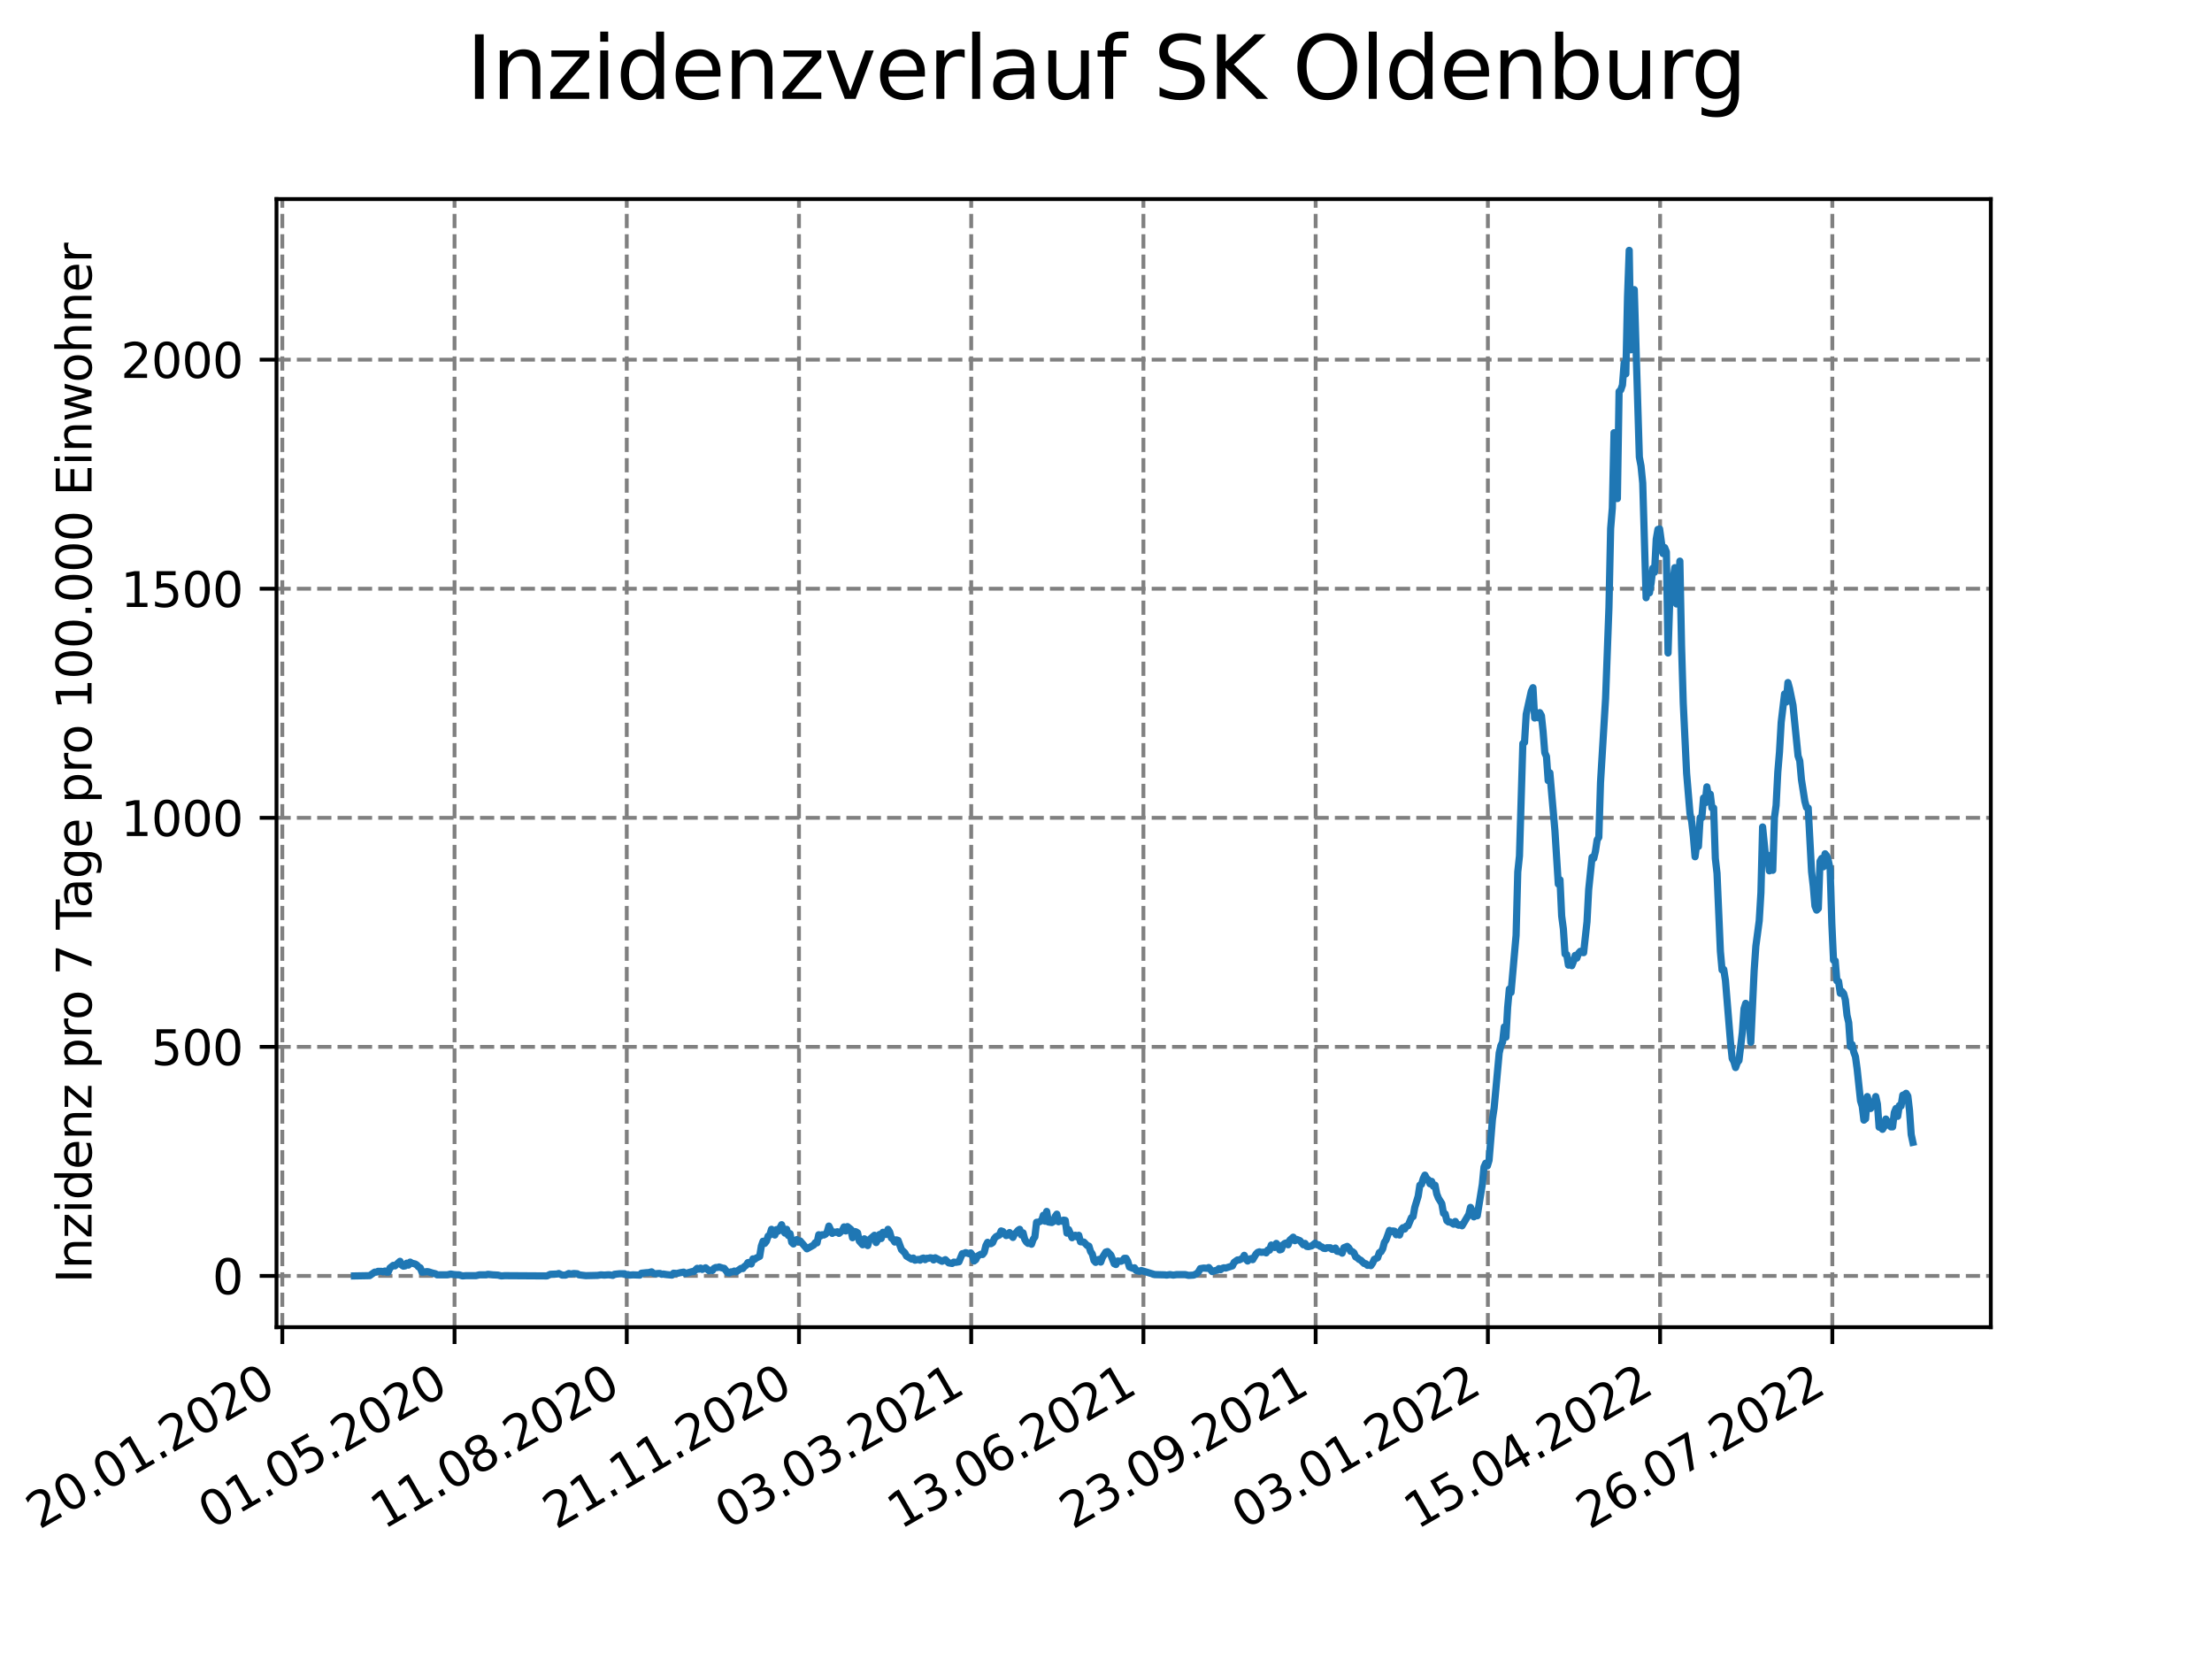 <?xml version="1.0" encoding="utf-8" standalone="no"?>
<!DOCTYPE svg PUBLIC "-//W3C//DTD SVG 1.1//EN"
  "http://www.w3.org/Graphics/SVG/1.1/DTD/svg11.dtd">
<svg xmlns:xlink="http://www.w3.org/1999/xlink" width="460.8pt" height="345.6pt" viewBox="0 0 460.8 345.6" xmlns="http://www.w3.org/2000/svg" version="1.1">
 <defs>
  <style type="text/css">*{stroke-linejoin: round; stroke-linecap: butt}</style>
 </defs>
 <g id="figure_1">
  <g id="patch_1">
   <path d="M 0 345.6 
L 460.8 345.6 
L 460.8 0 
L 0 0 
z
" style="fill: #ffffff"/>
  </g>
  <g id="axes_1">
   <g id="patch_2">
    <path d="M 57.6 276.48 
L 414.72 276.48 
L 414.72 41.472 
L 57.6 41.472 
z
" style="fill: #ffffff"/>
   </g>
   <g id="matplotlib.axis_1">
    <g id="xtick_1">
     <g id="line2d_1">
      <path d="M 58.811 276.48 
L 58.811 41.472 
" clip-path="url(#pb2e85f3634)" style="fill: none; stroke-dasharray: 2.96,1.28; stroke-dashoffset: 0; stroke: #808080; stroke-width: 0.8"/>
     </g>
     <g id="line2d_2">
      <defs>
       <path id="md4dfacdf85" d="M 0 0 
L 0 3.5 
" style="stroke: #000000; stroke-width: 0.8"/>
      </defs>
      <g>
       <use xlink:href="#md4dfacdf85" x="58.811" y="276.48" style="stroke: #000000; stroke-width: 0.8"/>
      </g>
     </g>
     <g id="text_1">
      <!-- 20.01.2020 -->
      <g transform="translate(8.185 318.689)rotate(-30)scale(0.1 -0.1)">
       <defs>
        <path id="DejaVuSans-32" d="M 1228 531 
L 3431 531 
L 3431 0 
L 469 0 
L 469 531 
Q 828 903 1448 1529 
Q 2069 2156 2228 2338 
Q 2531 2678 2651 2914 
Q 2772 3150 2772 3378 
Q 2772 3750 2511 3984 
Q 2250 4219 1831 4219 
Q 1534 4219 1204 4116 
Q 875 4013 500 3803 
L 500 4441 
Q 881 4594 1212 4672 
Q 1544 4750 1819 4750 
Q 2544 4750 2975 4387 
Q 3406 4025 3406 3419 
Q 3406 3131 3298 2873 
Q 3191 2616 2906 2266 
Q 2828 2175 2409 1742 
Q 1991 1309 1228 531 
z
" transform="scale(0.016)"/>
        <path id="DejaVuSans-30" d="M 2034 4250 
Q 1547 4250 1301 3770 
Q 1056 3291 1056 2328 
Q 1056 1369 1301 889 
Q 1547 409 2034 409 
Q 2525 409 2770 889 
Q 3016 1369 3016 2328 
Q 3016 3291 2770 3770 
Q 2525 4250 2034 4250 
z
M 2034 4750 
Q 2819 4750 3233 4129 
Q 3647 3509 3647 2328 
Q 3647 1150 3233 529 
Q 2819 -91 2034 -91 
Q 1250 -91 836 529 
Q 422 1150 422 2328 
Q 422 3509 836 4129 
Q 1250 4750 2034 4750 
z
" transform="scale(0.016)"/>
        <path id="DejaVuSans-2e" d="M 684 794 
L 1344 794 
L 1344 0 
L 684 0 
L 684 794 
z
" transform="scale(0.016)"/>
        <path id="DejaVuSans-31" d="M 794 531 
L 1825 531 
L 1825 4091 
L 703 3866 
L 703 4441 
L 1819 4666 
L 2450 4666 
L 2450 531 
L 3481 531 
L 3481 0 
L 794 0 
L 794 531 
z
" transform="scale(0.016)"/>
       </defs>
       <use xlink:href="#DejaVuSans-32"/>
       <use xlink:href="#DejaVuSans-30" x="63.623"/>
       <use xlink:href="#DejaVuSans-2e" x="127.246"/>
       <use xlink:href="#DejaVuSans-30" x="159.033"/>
       <use xlink:href="#DejaVuSans-31" x="222.656"/>
       <use xlink:href="#DejaVuSans-2e" x="286.279"/>
       <use xlink:href="#DejaVuSans-32" x="318.066"/>
       <use xlink:href="#DejaVuSans-30" x="381.689"/>
       <use xlink:href="#DejaVuSans-32" x="445.312"/>
       <use xlink:href="#DejaVuSans-30" x="508.936"/>
      </g>
     </g>
    </g>
    <g id="xtick_2">
     <g id="line2d_3">
      <path d="M 94.688 276.48 
L 94.688 41.472 
" clip-path="url(#pb2e85f3634)" style="fill: none; stroke-dasharray: 2.96,1.28; stroke-dashoffset: 0; stroke: #808080; stroke-width: 0.8"/>
     </g>
     <g id="line2d_4">
      <g>
       <use xlink:href="#md4dfacdf85" x="94.688" y="276.48" style="stroke: #000000; stroke-width: 0.8"/>
      </g>
     </g>
     <g id="text_2">
      <!-- 01.05.2020 -->
      <g transform="translate(44.063 318.689)rotate(-30)scale(0.1 -0.1)">
       <defs>
        <path id="DejaVuSans-35" d="M 691 4666 
L 3169 4666 
L 3169 4134 
L 1269 4134 
L 1269 2991 
Q 1406 3038 1543 3061 
Q 1681 3084 1819 3084 
Q 2600 3084 3056 2656 
Q 3513 2228 3513 1497 
Q 3513 744 3044 326 
Q 2575 -91 1722 -91 
Q 1428 -91 1123 -41 
Q 819 9 494 109 
L 494 744 
Q 775 591 1075 516 
Q 1375 441 1709 441 
Q 2250 441 2565 725 
Q 2881 1009 2881 1497 
Q 2881 1984 2565 2268 
Q 2250 2553 1709 2553 
Q 1456 2553 1204 2497 
Q 953 2441 691 2322 
L 691 4666 
z
" transform="scale(0.016)"/>
       </defs>
       <use xlink:href="#DejaVuSans-30"/>
       <use xlink:href="#DejaVuSans-31" x="63.623"/>
       <use xlink:href="#DejaVuSans-2e" x="127.246"/>
       <use xlink:href="#DejaVuSans-30" x="159.033"/>
       <use xlink:href="#DejaVuSans-35" x="222.656"/>
       <use xlink:href="#DejaVuSans-2e" x="286.279"/>
       <use xlink:href="#DejaVuSans-32" x="318.066"/>
       <use xlink:href="#DejaVuSans-30" x="381.689"/>
       <use xlink:href="#DejaVuSans-32" x="445.312"/>
       <use xlink:href="#DejaVuSans-30" x="508.936"/>
      </g>
     </g>
    </g>
    <g id="xtick_3">
     <g id="line2d_5">
      <path d="M 130.565 276.48 
L 130.565 41.472 
" clip-path="url(#pb2e85f3634)" style="fill: none; stroke-dasharray: 2.96,1.28; stroke-dashoffset: 0; stroke: #808080; stroke-width: 0.8"/>
     </g>
     <g id="line2d_6">
      <g>
       <use xlink:href="#md4dfacdf85" x="130.565" y="276.48" style="stroke: #000000; stroke-width: 0.8"/>
      </g>
     </g>
     <g id="text_3">
      <!-- 11.08.2020 -->
      <g transform="translate(79.94 318.689)rotate(-30)scale(0.1 -0.1)">
       <defs>
        <path id="DejaVuSans-38" d="M 2034 2216 
Q 1584 2216 1326 1975 
Q 1069 1734 1069 1313 
Q 1069 891 1326 650 
Q 1584 409 2034 409 
Q 2484 409 2743 651 
Q 3003 894 3003 1313 
Q 3003 1734 2745 1975 
Q 2488 2216 2034 2216 
z
M 1403 2484 
Q 997 2584 770 2862 
Q 544 3141 544 3541 
Q 544 4100 942 4425 
Q 1341 4750 2034 4750 
Q 2731 4750 3128 4425 
Q 3525 4100 3525 3541 
Q 3525 3141 3298 2862 
Q 3072 2584 2669 2484 
Q 3125 2378 3379 2068 
Q 3634 1759 3634 1313 
Q 3634 634 3220 271 
Q 2806 -91 2034 -91 
Q 1263 -91 848 271 
Q 434 634 434 1313 
Q 434 1759 690 2068 
Q 947 2378 1403 2484 
z
M 1172 3481 
Q 1172 3119 1398 2916 
Q 1625 2713 2034 2713 
Q 2441 2713 2670 2916 
Q 2900 3119 2900 3481 
Q 2900 3844 2670 4047 
Q 2441 4250 2034 4250 
Q 1625 4250 1398 4047 
Q 1172 3844 1172 3481 
z
" transform="scale(0.016)"/>
       </defs>
       <use xlink:href="#DejaVuSans-31"/>
       <use xlink:href="#DejaVuSans-31" x="63.623"/>
       <use xlink:href="#DejaVuSans-2e" x="127.246"/>
       <use xlink:href="#DejaVuSans-30" x="159.033"/>
       <use xlink:href="#DejaVuSans-38" x="222.656"/>
       <use xlink:href="#DejaVuSans-2e" x="286.279"/>
       <use xlink:href="#DejaVuSans-32" x="318.066"/>
       <use xlink:href="#DejaVuSans-30" x="381.689"/>
       <use xlink:href="#DejaVuSans-32" x="445.312"/>
       <use xlink:href="#DejaVuSans-30" x="508.936"/>
      </g>
     </g>
    </g>
    <g id="xtick_4">
     <g id="line2d_7">
      <path d="M 166.443 276.48 
L 166.443 41.472 
" clip-path="url(#pb2e85f3634)" style="fill: none; stroke-dasharray: 2.96,1.28; stroke-dashoffset: 0; stroke: #808080; stroke-width: 0.8"/>
     </g>
     <g id="line2d_8">
      <g>
       <use xlink:href="#md4dfacdf85" x="166.443" y="276.48" style="stroke: #000000; stroke-width: 0.8"/>
      </g>
     </g>
     <g id="text_4">
      <!-- 21.11.2020 -->
      <g transform="translate(115.817 318.689)rotate(-30)scale(0.1 -0.1)">
       <use xlink:href="#DejaVuSans-32"/>
       <use xlink:href="#DejaVuSans-31" x="63.623"/>
       <use xlink:href="#DejaVuSans-2e" x="127.246"/>
       <use xlink:href="#DejaVuSans-31" x="159.033"/>
       <use xlink:href="#DejaVuSans-31" x="222.656"/>
       <use xlink:href="#DejaVuSans-2e" x="286.279"/>
       <use xlink:href="#DejaVuSans-32" x="318.066"/>
       <use xlink:href="#DejaVuSans-30" x="381.689"/>
       <use xlink:href="#DejaVuSans-32" x="445.312"/>
       <use xlink:href="#DejaVuSans-30" x="508.936"/>
      </g>
     </g>
    </g>
    <g id="xtick_5">
     <g id="line2d_9">
      <path d="M 202.32 276.48 
L 202.32 41.472 
" clip-path="url(#pb2e85f3634)" style="fill: none; stroke-dasharray: 2.96,1.28; stroke-dashoffset: 0; stroke: #808080; stroke-width: 0.8"/>
     </g>
     <g id="line2d_10">
      <g>
       <use xlink:href="#md4dfacdf85" x="202.32" y="276.48" style="stroke: #000000; stroke-width: 0.8"/>
      </g>
     </g>
     <g id="text_5">
      <!-- 03.03.2021 -->
      <g transform="translate(151.695 318.689)rotate(-30)scale(0.1 -0.1)">
       <defs>
        <path id="DejaVuSans-33" d="M 2597 2516 
Q 3050 2419 3304 2112 
Q 3559 1806 3559 1356 
Q 3559 666 3084 287 
Q 2609 -91 1734 -91 
Q 1441 -91 1130 -33 
Q 819 25 488 141 
L 488 750 
Q 750 597 1062 519 
Q 1375 441 1716 441 
Q 2309 441 2620 675 
Q 2931 909 2931 1356 
Q 2931 1769 2642 2001 
Q 2353 2234 1838 2234 
L 1294 2234 
L 1294 2753 
L 1863 2753 
Q 2328 2753 2575 2939 
Q 2822 3125 2822 3475 
Q 2822 3834 2567 4026 
Q 2313 4219 1838 4219 
Q 1578 4219 1281 4162 
Q 984 4106 628 3988 
L 628 4550 
Q 988 4650 1302 4700 
Q 1616 4750 1894 4750 
Q 2613 4750 3031 4423 
Q 3450 4097 3450 3541 
Q 3450 3153 3228 2886 
Q 3006 2619 2597 2516 
z
" transform="scale(0.016)"/>
       </defs>
       <use xlink:href="#DejaVuSans-30"/>
       <use xlink:href="#DejaVuSans-33" x="63.623"/>
       <use xlink:href="#DejaVuSans-2e" x="127.246"/>
       <use xlink:href="#DejaVuSans-30" x="159.033"/>
       <use xlink:href="#DejaVuSans-33" x="222.656"/>
       <use xlink:href="#DejaVuSans-2e" x="286.279"/>
       <use xlink:href="#DejaVuSans-32" x="318.066"/>
       <use xlink:href="#DejaVuSans-30" x="381.689"/>
       <use xlink:href="#DejaVuSans-32" x="445.312"/>
       <use xlink:href="#DejaVuSans-31" x="508.936"/>
      </g>
     </g>
    </g>
    <g id="xtick_6">
     <g id="line2d_11">
      <path d="M 238.197 276.48 
L 238.197 41.472 
" clip-path="url(#pb2e85f3634)" style="fill: none; stroke-dasharray: 2.96,1.28; stroke-dashoffset: 0; stroke: #808080; stroke-width: 0.8"/>
     </g>
     <g id="line2d_12">
      <g>
       <use xlink:href="#md4dfacdf85" x="238.197" y="276.48" style="stroke: #000000; stroke-width: 0.8"/>
      </g>
     </g>
     <g id="text_6">
      <!-- 13.06.2021 -->
      <g transform="translate(187.572 318.689)rotate(-30)scale(0.1 -0.1)">
       <defs>
        <path id="DejaVuSans-36" d="M 2113 2584 
Q 1688 2584 1439 2293 
Q 1191 2003 1191 1497 
Q 1191 994 1439 701 
Q 1688 409 2113 409 
Q 2538 409 2786 701 
Q 3034 994 3034 1497 
Q 3034 2003 2786 2293 
Q 2538 2584 2113 2584 
z
M 3366 4563 
L 3366 3988 
Q 3128 4100 2886 4159 
Q 2644 4219 2406 4219 
Q 1781 4219 1451 3797 
Q 1122 3375 1075 2522 
Q 1259 2794 1537 2939 
Q 1816 3084 2150 3084 
Q 2853 3084 3261 2657 
Q 3669 2231 3669 1497 
Q 3669 778 3244 343 
Q 2819 -91 2113 -91 
Q 1303 -91 875 529 
Q 447 1150 447 2328 
Q 447 3434 972 4092 
Q 1497 4750 2381 4750 
Q 2619 4750 2861 4703 
Q 3103 4656 3366 4563 
z
" transform="scale(0.016)"/>
       </defs>
       <use xlink:href="#DejaVuSans-31"/>
       <use xlink:href="#DejaVuSans-33" x="63.623"/>
       <use xlink:href="#DejaVuSans-2e" x="127.246"/>
       <use xlink:href="#DejaVuSans-30" x="159.033"/>
       <use xlink:href="#DejaVuSans-36" x="222.656"/>
       <use xlink:href="#DejaVuSans-2e" x="286.279"/>
       <use xlink:href="#DejaVuSans-32" x="318.066"/>
       <use xlink:href="#DejaVuSans-30" x="381.689"/>
       <use xlink:href="#DejaVuSans-32" x="445.312"/>
       <use xlink:href="#DejaVuSans-31" x="508.936"/>
      </g>
     </g>
    </g>
    <g id="xtick_7">
     <g id="line2d_13">
      <path d="M 274.074 276.48 
L 274.074 41.472 
" clip-path="url(#pb2e85f3634)" style="fill: none; stroke-dasharray: 2.96,1.28; stroke-dashoffset: 0; stroke: #808080; stroke-width: 0.8"/>
     </g>
     <g id="line2d_14">
      <g>
       <use xlink:href="#md4dfacdf85" x="274.074" y="276.48" style="stroke: #000000; stroke-width: 0.8"/>
      </g>
     </g>
     <g id="text_7">
      <!-- 23.09.2021 -->
      <g transform="translate(223.449 318.689)rotate(-30)scale(0.1 -0.1)">
       <defs>
        <path id="DejaVuSans-39" d="M 703 97 
L 703 672 
Q 941 559 1184 500 
Q 1428 441 1663 441 
Q 2288 441 2617 861 
Q 2947 1281 2994 2138 
Q 2813 1869 2534 1725 
Q 2256 1581 1919 1581 
Q 1219 1581 811 2004 
Q 403 2428 403 3163 
Q 403 3881 828 4315 
Q 1253 4750 1959 4750 
Q 2769 4750 3195 4129 
Q 3622 3509 3622 2328 
Q 3622 1225 3098 567 
Q 2575 -91 1691 -91 
Q 1453 -91 1209 -44 
Q 966 3 703 97 
z
M 1959 2075 
Q 2384 2075 2632 2365 
Q 2881 2656 2881 3163 
Q 2881 3666 2632 3958 
Q 2384 4250 1959 4250 
Q 1534 4250 1286 3958 
Q 1038 3666 1038 3163 
Q 1038 2656 1286 2365 
Q 1534 2075 1959 2075 
z
" transform="scale(0.016)"/>
       </defs>
       <use xlink:href="#DejaVuSans-32"/>
       <use xlink:href="#DejaVuSans-33" x="63.623"/>
       <use xlink:href="#DejaVuSans-2e" x="127.246"/>
       <use xlink:href="#DejaVuSans-30" x="159.033"/>
       <use xlink:href="#DejaVuSans-39" x="222.656"/>
       <use xlink:href="#DejaVuSans-2e" x="286.279"/>
       <use xlink:href="#DejaVuSans-32" x="318.066"/>
       <use xlink:href="#DejaVuSans-30" x="381.689"/>
       <use xlink:href="#DejaVuSans-32" x="445.312"/>
       <use xlink:href="#DejaVuSans-31" x="508.936"/>
      </g>
     </g>
    </g>
    <g id="xtick_8">
     <g id="line2d_15">
      <path d="M 309.952 276.48 
L 309.952 41.472 
" clip-path="url(#pb2e85f3634)" style="fill: none; stroke-dasharray: 2.96,1.28; stroke-dashoffset: 0; stroke: #808080; stroke-width: 0.8"/>
     </g>
     <g id="line2d_16">
      <g>
       <use xlink:href="#md4dfacdf85" x="309.952" y="276.48" style="stroke: #000000; stroke-width: 0.8"/>
      </g>
     </g>
     <g id="text_8">
      <!-- 03.01.2022 -->
      <g transform="translate(259.327 318.689)rotate(-30)scale(0.1 -0.1)">
       <use xlink:href="#DejaVuSans-30"/>
       <use xlink:href="#DejaVuSans-33" x="63.623"/>
       <use xlink:href="#DejaVuSans-2e" x="127.246"/>
       <use xlink:href="#DejaVuSans-30" x="159.033"/>
       <use xlink:href="#DejaVuSans-31" x="222.656"/>
       <use xlink:href="#DejaVuSans-2e" x="286.279"/>
       <use xlink:href="#DejaVuSans-32" x="318.066"/>
       <use xlink:href="#DejaVuSans-30" x="381.689"/>
       <use xlink:href="#DejaVuSans-32" x="445.312"/>
       <use xlink:href="#DejaVuSans-32" x="508.936"/>
      </g>
     </g>
    </g>
    <g id="xtick_9">
     <g id="line2d_17">
      <path d="M 345.829 276.48 
L 345.829 41.472 
" clip-path="url(#pb2e85f3634)" style="fill: none; stroke-dasharray: 2.96,1.28; stroke-dashoffset: 0; stroke: #808080; stroke-width: 0.8"/>
     </g>
     <g id="line2d_18">
      <g>
       <use xlink:href="#md4dfacdf85" x="345.829" y="276.48" style="stroke: #000000; stroke-width: 0.8"/>
      </g>
     </g>
     <g id="text_9">
      <!-- 15.04.2022 -->
      <g transform="translate(295.204 318.689)rotate(-30)scale(0.1 -0.1)">
       <defs>
        <path id="DejaVuSans-34" d="M 2419 4116 
L 825 1625 
L 2419 1625 
L 2419 4116 
z
M 2253 4666 
L 3047 4666 
L 3047 1625 
L 3713 1625 
L 3713 1100 
L 3047 1100 
L 3047 0 
L 2419 0 
L 2419 1100 
L 313 1100 
L 313 1709 
L 2253 4666 
z
" transform="scale(0.016)"/>
       </defs>
       <use xlink:href="#DejaVuSans-31"/>
       <use xlink:href="#DejaVuSans-35" x="63.623"/>
       <use xlink:href="#DejaVuSans-2e" x="127.246"/>
       <use xlink:href="#DejaVuSans-30" x="159.033"/>
       <use xlink:href="#DejaVuSans-34" x="222.656"/>
       <use xlink:href="#DejaVuSans-2e" x="286.279"/>
       <use xlink:href="#DejaVuSans-32" x="318.066"/>
       <use xlink:href="#DejaVuSans-30" x="381.689"/>
       <use xlink:href="#DejaVuSans-32" x="445.312"/>
       <use xlink:href="#DejaVuSans-32" x="508.936"/>
      </g>
     </g>
    </g>
    <g id="xtick_10">
     <g id="line2d_19">
      <path d="M 381.706 276.48 
L 381.706 41.472 
" clip-path="url(#pb2e85f3634)" style="fill: none; stroke-dasharray: 2.96,1.28; stroke-dashoffset: 0; stroke: #808080; stroke-width: 0.8"/>
     </g>
     <g id="line2d_20">
      <g>
       <use xlink:href="#md4dfacdf85" x="381.706" y="276.48" style="stroke: #000000; stroke-width: 0.8"/>
      </g>
     </g>
     <g id="text_10">
      <!-- 26.07.2022 -->
      <g transform="translate(331.081 318.689)rotate(-30)scale(0.1 -0.1)">
       <defs>
        <path id="DejaVuSans-37" d="M 525 4666 
L 3525 4666 
L 3525 4397 
L 1831 0 
L 1172 0 
L 2766 4134 
L 525 4134 
L 525 4666 
z
" transform="scale(0.016)"/>
       </defs>
       <use xlink:href="#DejaVuSans-32"/>
       <use xlink:href="#DejaVuSans-36" x="63.623"/>
       <use xlink:href="#DejaVuSans-2e" x="127.246"/>
       <use xlink:href="#DejaVuSans-30" x="159.033"/>
       <use xlink:href="#DejaVuSans-37" x="222.656"/>
       <use xlink:href="#DejaVuSans-2e" x="286.279"/>
       <use xlink:href="#DejaVuSans-32" x="318.066"/>
       <use xlink:href="#DejaVuSans-30" x="381.689"/>
       <use xlink:href="#DejaVuSans-32" x="445.312"/>
       <use xlink:href="#DejaVuSans-32" x="508.936"/>
      </g>
     </g>
    </g>
   </g>
   <g id="matplotlib.axis_2">
    <g id="ytick_1">
     <g id="line2d_21">
      <path d="M 57.6 265.798 
L 414.72 265.798 
" clip-path="url(#pb2e85f3634)" style="fill: none; stroke-dasharray: 2.96,1.28; stroke-dashoffset: 0; stroke: #808080; stroke-width: 0.8"/>
     </g>
     <g id="line2d_22">
      <defs>
       <path id="mc20514074b" d="M 0 0 
L -3.5 0 
" style="stroke: #000000; stroke-width: 0.8"/>
      </defs>
      <g>
       <use xlink:href="#mc20514074b" x="57.6" y="265.798" style="stroke: #000000; stroke-width: 0.8"/>
      </g>
     </g>
     <g id="text_11">
      <!-- 0 -->
      <g transform="translate(44.237 269.597)scale(0.1 -0.1)">
       <use xlink:href="#DejaVuSans-30"/>
      </g>
     </g>
    </g>
    <g id="ytick_2">
     <g id="line2d_23">
      <path d="M 57.6 218.08 
L 414.72 218.08 
" clip-path="url(#pb2e85f3634)" style="fill: none; stroke-dasharray: 2.96,1.28; stroke-dashoffset: 0; stroke: #808080; stroke-width: 0.8"/>
     </g>
     <g id="line2d_24">
      <g>
       <use xlink:href="#mc20514074b" x="57.6" y="218.08" style="stroke: #000000; stroke-width: 0.8"/>
      </g>
     </g>
     <g id="text_12">
      <!-- 500 -->
      <g transform="translate(31.512 221.879)scale(0.1 -0.1)">
       <use xlink:href="#DejaVuSans-35"/>
       <use xlink:href="#DejaVuSans-30" x="63.623"/>
       <use xlink:href="#DejaVuSans-30" x="127.246"/>
      </g>
     </g>
    </g>
    <g id="ytick_3">
     <g id="line2d_25">
      <path d="M 57.6 170.363 
L 414.72 170.363 
" clip-path="url(#pb2e85f3634)" style="fill: none; stroke-dasharray: 2.96,1.28; stroke-dashoffset: 0; stroke: #808080; stroke-width: 0.8"/>
     </g>
     <g id="line2d_26">
      <g>
       <use xlink:href="#mc20514074b" x="57.6" y="170.363" style="stroke: #000000; stroke-width: 0.8"/>
      </g>
     </g>
     <g id="text_13">
      <!-- 1000 -->
      <g transform="translate(25.15 174.162)scale(0.1 -0.1)">
       <use xlink:href="#DejaVuSans-31"/>
       <use xlink:href="#DejaVuSans-30" x="63.623"/>
       <use xlink:href="#DejaVuSans-30" x="127.246"/>
       <use xlink:href="#DejaVuSans-30" x="190.869"/>
      </g>
     </g>
    </g>
    <g id="ytick_4">
     <g id="line2d_27">
      <path d="M 57.6 122.645 
L 414.72 122.645 
" clip-path="url(#pb2e85f3634)" style="fill: none; stroke-dasharray: 2.96,1.28; stroke-dashoffset: 0; stroke: #808080; stroke-width: 0.8"/>
     </g>
     <g id="line2d_28">
      <g>
       <use xlink:href="#mc20514074b" x="57.6" y="122.645" style="stroke: #000000; stroke-width: 0.8"/>
      </g>
     </g>
     <g id="text_14">
      <!-- 1500 -->
      <g transform="translate(25.15 126.444)scale(0.1 -0.1)">
       <use xlink:href="#DejaVuSans-31"/>
       <use xlink:href="#DejaVuSans-35" x="63.623"/>
       <use xlink:href="#DejaVuSans-30" x="127.246"/>
       <use xlink:href="#DejaVuSans-30" x="190.869"/>
      </g>
     </g>
    </g>
    <g id="ytick_5">
     <g id="line2d_29">
      <path d="M 57.6 74.927 
L 414.72 74.927 
" clip-path="url(#pb2e85f3634)" style="fill: none; stroke-dasharray: 2.96,1.28; stroke-dashoffset: 0; stroke: #808080; stroke-width: 0.8"/>
     </g>
     <g id="line2d_30">
      <g>
       <use xlink:href="#mc20514074b" x="57.6" y="74.927" style="stroke: #000000; stroke-width: 0.8"/>
      </g>
     </g>
     <g id="text_15">
      <!-- 2000 -->
      <g transform="translate(25.15 78.727)scale(0.1 -0.1)">
       <use xlink:href="#DejaVuSans-32"/>
       <use xlink:href="#DejaVuSans-30" x="63.623"/>
       <use xlink:href="#DejaVuSans-30" x="127.246"/>
       <use xlink:href="#DejaVuSans-30" x="190.869"/>
      </g>
     </g>
    </g>
    <g id="text_16">
     <!-- Inzidenz pro 7 Tage pro 100.000 Einwohner -->
     <g transform="translate(19.07 267.301)rotate(-90)scale(0.1 -0.1)">
      <defs>
       <path id="DejaVuSans-49" d="M 628 4666 
L 1259 4666 
L 1259 0 
L 628 0 
L 628 4666 
z
" transform="scale(0.016)"/>
       <path id="DejaVuSans-6e" d="M 3513 2113 
L 3513 0 
L 2938 0 
L 2938 2094 
Q 2938 2591 2744 2837 
Q 2550 3084 2163 3084 
Q 1697 3084 1428 2787 
Q 1159 2491 1159 1978 
L 1159 0 
L 581 0 
L 581 3500 
L 1159 3500 
L 1159 2956 
Q 1366 3272 1645 3428 
Q 1925 3584 2291 3584 
Q 2894 3584 3203 3211 
Q 3513 2838 3513 2113 
z
" transform="scale(0.016)"/>
       <path id="DejaVuSans-7a" d="M 353 3500 
L 3084 3500 
L 3084 2975 
L 922 459 
L 3084 459 
L 3084 0 
L 275 0 
L 275 525 
L 2438 3041 
L 353 3041 
L 353 3500 
z
" transform="scale(0.016)"/>
       <path id="DejaVuSans-69" d="M 603 3500 
L 1178 3500 
L 1178 0 
L 603 0 
L 603 3500 
z
M 603 4863 
L 1178 4863 
L 1178 4134 
L 603 4134 
L 603 4863 
z
" transform="scale(0.016)"/>
       <path id="DejaVuSans-64" d="M 2906 2969 
L 2906 4863 
L 3481 4863 
L 3481 0 
L 2906 0 
L 2906 525 
Q 2725 213 2448 61 
Q 2172 -91 1784 -91 
Q 1150 -91 751 415 
Q 353 922 353 1747 
Q 353 2572 751 3078 
Q 1150 3584 1784 3584 
Q 2172 3584 2448 3432 
Q 2725 3281 2906 2969 
z
M 947 1747 
Q 947 1113 1208 752 
Q 1469 391 1925 391 
Q 2381 391 2643 752 
Q 2906 1113 2906 1747 
Q 2906 2381 2643 2742 
Q 2381 3103 1925 3103 
Q 1469 3103 1208 2742 
Q 947 2381 947 1747 
z
" transform="scale(0.016)"/>
       <path id="DejaVuSans-65" d="M 3597 1894 
L 3597 1613 
L 953 1613 
Q 991 1019 1311 708 
Q 1631 397 2203 397 
Q 2534 397 2845 478 
Q 3156 559 3463 722 
L 3463 178 
Q 3153 47 2828 -22 
Q 2503 -91 2169 -91 
Q 1331 -91 842 396 
Q 353 884 353 1716 
Q 353 2575 817 3079 
Q 1281 3584 2069 3584 
Q 2775 3584 3186 3129 
Q 3597 2675 3597 1894 
z
M 3022 2063 
Q 3016 2534 2758 2815 
Q 2500 3097 2075 3097 
Q 1594 3097 1305 2825 
Q 1016 2553 972 2059 
L 3022 2063 
z
" transform="scale(0.016)"/>
       <path id="DejaVuSans-20" transform="scale(0.016)"/>
       <path id="DejaVuSans-70" d="M 1159 525 
L 1159 -1331 
L 581 -1331 
L 581 3500 
L 1159 3500 
L 1159 2969 
Q 1341 3281 1617 3432 
Q 1894 3584 2278 3584 
Q 2916 3584 3314 3078 
Q 3713 2572 3713 1747 
Q 3713 922 3314 415 
Q 2916 -91 2278 -91 
Q 1894 -91 1617 61 
Q 1341 213 1159 525 
z
M 3116 1747 
Q 3116 2381 2855 2742 
Q 2594 3103 2138 3103 
Q 1681 3103 1420 2742 
Q 1159 2381 1159 1747 
Q 1159 1113 1420 752 
Q 1681 391 2138 391 
Q 2594 391 2855 752 
Q 3116 1113 3116 1747 
z
" transform="scale(0.016)"/>
       <path id="DejaVuSans-72" d="M 2631 2963 
Q 2534 3019 2420 3045 
Q 2306 3072 2169 3072 
Q 1681 3072 1420 2755 
Q 1159 2438 1159 1844 
L 1159 0 
L 581 0 
L 581 3500 
L 1159 3500 
L 1159 2956 
Q 1341 3275 1631 3429 
Q 1922 3584 2338 3584 
Q 2397 3584 2469 3576 
Q 2541 3569 2628 3553 
L 2631 2963 
z
" transform="scale(0.016)"/>
       <path id="DejaVuSans-6f" d="M 1959 3097 
Q 1497 3097 1228 2736 
Q 959 2375 959 1747 
Q 959 1119 1226 758 
Q 1494 397 1959 397 
Q 2419 397 2687 759 
Q 2956 1122 2956 1747 
Q 2956 2369 2687 2733 
Q 2419 3097 1959 3097 
z
M 1959 3584 
Q 2709 3584 3137 3096 
Q 3566 2609 3566 1747 
Q 3566 888 3137 398 
Q 2709 -91 1959 -91 
Q 1206 -91 779 398 
Q 353 888 353 1747 
Q 353 2609 779 3096 
Q 1206 3584 1959 3584 
z
" transform="scale(0.016)"/>
       <path id="DejaVuSans-54" d="M -19 4666 
L 3928 4666 
L 3928 4134 
L 2272 4134 
L 2272 0 
L 1638 0 
L 1638 4134 
L -19 4134 
L -19 4666 
z
" transform="scale(0.016)"/>
       <path id="DejaVuSans-61" d="M 2194 1759 
Q 1497 1759 1228 1600 
Q 959 1441 959 1056 
Q 959 750 1161 570 
Q 1363 391 1709 391 
Q 2188 391 2477 730 
Q 2766 1069 2766 1631 
L 2766 1759 
L 2194 1759 
z
M 3341 1997 
L 3341 0 
L 2766 0 
L 2766 531 
Q 2569 213 2275 61 
Q 1981 -91 1556 -91 
Q 1019 -91 701 211 
Q 384 513 384 1019 
Q 384 1609 779 1909 
Q 1175 2209 1959 2209 
L 2766 2209 
L 2766 2266 
Q 2766 2663 2505 2880 
Q 2244 3097 1772 3097 
Q 1472 3097 1187 3025 
Q 903 2953 641 2809 
L 641 3341 
Q 956 3463 1253 3523 
Q 1550 3584 1831 3584 
Q 2591 3584 2966 3190 
Q 3341 2797 3341 1997 
z
" transform="scale(0.016)"/>
       <path id="DejaVuSans-67" d="M 2906 1791 
Q 2906 2416 2648 2759 
Q 2391 3103 1925 3103 
Q 1463 3103 1205 2759 
Q 947 2416 947 1791 
Q 947 1169 1205 825 
Q 1463 481 1925 481 
Q 2391 481 2648 825 
Q 2906 1169 2906 1791 
z
M 3481 434 
Q 3481 -459 3084 -895 
Q 2688 -1331 1869 -1331 
Q 1566 -1331 1297 -1286 
Q 1028 -1241 775 -1147 
L 775 -588 
Q 1028 -725 1275 -790 
Q 1522 -856 1778 -856 
Q 2344 -856 2625 -561 
Q 2906 -266 2906 331 
L 2906 616 
Q 2728 306 2450 153 
Q 2172 0 1784 0 
Q 1141 0 747 490 
Q 353 981 353 1791 
Q 353 2603 747 3093 
Q 1141 3584 1784 3584 
Q 2172 3584 2450 3431 
Q 2728 3278 2906 2969 
L 2906 3500 
L 3481 3500 
L 3481 434 
z
" transform="scale(0.016)"/>
       <path id="DejaVuSans-45" d="M 628 4666 
L 3578 4666 
L 3578 4134 
L 1259 4134 
L 1259 2753 
L 3481 2753 
L 3481 2222 
L 1259 2222 
L 1259 531 
L 3634 531 
L 3634 0 
L 628 0 
L 628 4666 
z
" transform="scale(0.016)"/>
       <path id="DejaVuSans-77" d="M 269 3500 
L 844 3500 
L 1563 769 
L 2278 3500 
L 2956 3500 
L 3675 769 
L 4391 3500 
L 4966 3500 
L 4050 0 
L 3372 0 
L 2619 2869 
L 1863 0 
L 1184 0 
L 269 3500 
z
" transform="scale(0.016)"/>
       <path id="DejaVuSans-68" d="M 3513 2113 
L 3513 0 
L 2938 0 
L 2938 2094 
Q 2938 2591 2744 2837 
Q 2550 3084 2163 3084 
Q 1697 3084 1428 2787 
Q 1159 2491 1159 1978 
L 1159 0 
L 581 0 
L 581 4863 
L 1159 4863 
L 1159 2956 
Q 1366 3272 1645 3428 
Q 1925 3584 2291 3584 
Q 2894 3584 3203 3211 
Q 3513 2838 3513 2113 
z
" transform="scale(0.016)"/>
      </defs>
      <use xlink:href="#DejaVuSans-49"/>
      <use xlink:href="#DejaVuSans-6e" x="29.492"/>
      <use xlink:href="#DejaVuSans-7a" x="92.871"/>
      <use xlink:href="#DejaVuSans-69" x="145.361"/>
      <use xlink:href="#DejaVuSans-64" x="173.145"/>
      <use xlink:href="#DejaVuSans-65" x="236.621"/>
      <use xlink:href="#DejaVuSans-6e" x="298.145"/>
      <use xlink:href="#DejaVuSans-7a" x="361.523"/>
      <use xlink:href="#DejaVuSans-20" x="414.014"/>
      <use xlink:href="#DejaVuSans-70" x="445.801"/>
      <use xlink:href="#DejaVuSans-72" x="509.277"/>
      <use xlink:href="#DejaVuSans-6f" x="548.141"/>
      <use xlink:href="#DejaVuSans-20" x="609.322"/>
      <use xlink:href="#DejaVuSans-37" x="641.109"/>
      <use xlink:href="#DejaVuSans-20" x="704.732"/>
      <use xlink:href="#DejaVuSans-54" x="736.52"/>
      <use xlink:href="#DejaVuSans-61" x="781.104"/>
      <use xlink:href="#DejaVuSans-67" x="842.383"/>
      <use xlink:href="#DejaVuSans-65" x="905.859"/>
      <use xlink:href="#DejaVuSans-20" x="967.383"/>
      <use xlink:href="#DejaVuSans-70" x="999.17"/>
      <use xlink:href="#DejaVuSans-72" x="1062.646"/>
      <use xlink:href="#DejaVuSans-6f" x="1101.51"/>
      <use xlink:href="#DejaVuSans-20" x="1162.691"/>
      <use xlink:href="#DejaVuSans-31" x="1194.479"/>
      <use xlink:href="#DejaVuSans-30" x="1258.102"/>
      <use xlink:href="#DejaVuSans-30" x="1321.725"/>
      <use xlink:href="#DejaVuSans-2e" x="1385.348"/>
      <use xlink:href="#DejaVuSans-30" x="1417.135"/>
      <use xlink:href="#DejaVuSans-30" x="1480.758"/>
      <use xlink:href="#DejaVuSans-30" x="1544.381"/>
      <use xlink:href="#DejaVuSans-20" x="1608.004"/>
      <use xlink:href="#DejaVuSans-45" x="1639.791"/>
      <use xlink:href="#DejaVuSans-69" x="1702.975"/>
      <use xlink:href="#DejaVuSans-6e" x="1730.758"/>
      <use xlink:href="#DejaVuSans-77" x="1794.137"/>
      <use xlink:href="#DejaVuSans-6f" x="1875.924"/>
      <use xlink:href="#DejaVuSans-68" x="1937.105"/>
      <use xlink:href="#DejaVuSans-6e" x="2000.484"/>
      <use xlink:href="#DejaVuSans-65" x="2063.863"/>
      <use xlink:href="#DejaVuSans-72" x="2125.387"/>
     </g>
    </g>
   </g>
   <g id="line2d_31">
    <path d="M 73.833 265.798 
L 76.998 265.741 
L 78.054 265.008 
L 78.405 265.008 
L 78.757 264.838 
L 79.461 264.838 
L 79.812 264.951 
L 80.164 264.782 
L 80.516 265.008 
L 80.867 265.008 
L 81.219 264.161 
L 81.923 263.596 
L 82.274 263.709 
L 83.33 262.75 
L 83.681 263.54 
L 84.033 263.766 
L 84.385 263.709 
L 84.737 263.145 
L 85.088 263.54 
L 85.44 262.919 
L 85.792 263.145 
L 86.495 263.314 
L 86.847 263.54 
L 87.199 263.935 
L 87.551 264.104 
L 87.902 265.008 
L 88.606 264.951 
L 88.957 264.895 
L 89.309 264.951 
L 90.013 265.177 
L 90.716 265.346 
L 91.068 265.572 
L 93.178 265.572 
L 93.882 265.403 
L 94.585 265.516 
L 95.289 265.572 
L 95.641 265.572 
L 96.344 265.798 
L 97.047 265.741 
L 99.158 265.741 
L 99.861 265.572 
L 101.268 265.572 
L 101.62 265.459 
L 102.675 265.572 
L 103.73 265.628 
L 104.434 265.798 
L 105.137 265.741 
L 113.931 265.798 
L 114.634 265.459 
L 116.041 265.403 
L 116.393 265.29 
L 117.097 265.628 
L 117.8 265.628 
L 118.504 265.29 
L 118.855 265.403 
L 119.559 265.29 
L 120.262 265.346 
L 120.614 265.572 
L 122.021 265.741 
L 124.483 265.685 
L 125.187 265.572 
L 125.89 265.628 
L 126.593 265.572 
L 126.945 265.572 
L 127.649 265.685 
L 128 265.459 
L 129.056 265.346 
L 130.111 265.346 
L 130.463 265.572 
L 130.814 265.516 
L 131.166 265.628 
L 131.87 265.572 
L 133.277 265.628 
L 133.628 265.233 
L 134.683 265.12 
L 135.035 265.12 
L 135.739 264.951 
L 136.09 265.233 
L 136.442 265.346 
L 137.146 265.29 
L 137.497 265.29 
L 137.849 265.459 
L 138.201 265.403 
L 138.904 265.516 
L 139.96 265.628 
L 140.311 265.233 
L 141.015 265.29 
L 141.718 265.12 
L 142.422 265.008 
L 142.773 265.29 
L 144.18 264.895 
L 144.532 264.895 
L 145.236 264.217 
L 145.587 264.387 
L 145.939 264.161 
L 146.291 264.443 
L 146.994 264.104 
L 147.698 264.725 
L 148.05 264.612 
L 148.401 264.669 
L 148.753 264.217 
L 149.105 264.048 
L 149.456 264.048 
L 149.808 263.935 
L 150.512 264.161 
L 150.863 264.217 
L 151.567 265.12 
L 151.919 265.177 
L 152.27 264.951 
L 152.622 264.951 
L 152.974 264.782 
L 153.326 264.951 
L 154.381 264.217 
L 154.733 264.274 
L 155.084 263.822 
L 155.436 263.596 
L 155.788 263.032 
L 156.14 262.976 
L 156.491 263.314 
L 156.843 262.242 
L 157.195 262.355 
L 157.546 262.072 
L 158.25 261.734 
L 158.602 259.589 
L 158.953 258.573 
L 159.305 259.024 
L 159.657 258.573 
L 160.009 257.5 
L 160.36 257.275 
L 160.712 256.089 
L 161.416 257.275 
L 161.767 256.146 
L 162.119 256.484 
L 162.823 255.13 
L 163.174 256.372 
L 163.526 256.88 
L 163.878 256.089 
L 164.229 257.388 
L 164.581 256.992 
L 164.933 258.799 
L 165.285 259.137 
L 165.988 258.234 
L 166.34 258.629 
L 166.692 258.516 
L 168.099 260.153 
L 169.506 259.363 
L 169.857 258.855 
L 170.209 258.912 
L 170.561 257.218 
L 170.913 257.5 
L 171.264 257.218 
L 171.616 257.275 
L 171.968 257.105 
L 172.319 256.654 
L 172.671 255.412 
L 173.375 256.936 
L 173.726 256.654 
L 174.078 256.71 
L 174.43 256.597 
L 174.782 256.936 
L 175.485 256.315 
L 175.837 255.581 
L 176.189 256.428 
L 176.54 255.525 
L 177.244 256.089 
L 177.596 257.839 
L 177.947 256.541 
L 178.299 256.597 
L 178.651 256.823 
L 179.003 258.516 
L 179.706 259.307 
L 180.058 258.065 
L 180.409 259.194 
L 180.761 259.476 
L 181.113 258.234 
L 182.168 257.331 
L 182.52 258.855 
L 182.872 258.234 
L 183.223 257.162 
L 183.575 258.008 
L 183.927 256.71 
L 184.279 257.049 
L 184.63 257.162 
L 184.982 256.089 
L 185.334 256.654 
L 185.686 257.896 
L 186.037 258.178 
L 186.389 258.742 
L 186.741 258.291 
L 187.092 258.404 
L 187.796 260.323 
L 188.499 261 
L 188.851 261.677 
L 189.906 262.298 
L 190.258 262.072 
L 190.61 262.524 
L 191.313 262.355 
L 191.665 262.524 
L 192.017 262.185 
L 192.369 262.072 
L 192.72 262.411 
L 193.072 262.129 
L 193.424 262.129 
L 193.776 262.016 
L 194.127 262.072 
L 194.479 262.468 
L 194.831 262.016 
L 196.238 262.75 
L 196.941 262.411 
L 197.645 263.088 
L 198.348 263.201 
L 198.7 262.919 
L 199.052 262.976 
L 199.755 262.863 
L 200.459 261.169 
L 200.81 261.113 
L 201.162 260.944 
L 201.866 261.169 
L 202.217 261 
L 202.569 261.508 
L 202.921 262.693 
L 203.272 262.411 
L 203.624 261.677 
L 204.328 261.282 
L 204.679 261.339 
L 205.031 260.887 
L 205.383 259.476 
L 205.735 258.799 
L 206.086 259.081 
L 206.438 259.081 
L 206.79 258.855 
L 207.142 258.008 
L 207.493 257.613 
L 208.197 257.275 
L 208.549 256.428 
L 208.9 256.541 
L 209.604 257.388 
L 209.955 257.275 
L 210.307 256.767 
L 210.659 257.388 
L 211.011 257.783 
L 211.362 257.049 
L 211.714 256.767 
L 212.066 256.315 
L 212.418 256.089 
L 212.769 257.275 
L 213.121 256.823 
L 213.473 258.178 
L 213.825 258.742 
L 214.176 259.024 
L 214.528 258.912 
L 214.88 259.194 
L 215.232 258.178 
L 215.583 257.67 
L 215.935 254.622 
L 216.287 254.622 
L 216.99 254.283 
L 217.342 253.154 
L 217.694 254.396 
L 218.045 252.364 
L 218.397 254.565 
L 219.101 254.678 
L 219.452 254.452 
L 219.804 253.436 
L 220.156 252.928 
L 220.508 254.509 
L 220.859 254.227 
L 221.211 254.396 
L 221.563 254.17 
L 221.915 254.227 
L 222.266 256.88 
L 222.618 256.146 
L 223.322 257.839 
L 223.673 257.388 
L 224.025 257.331 
L 224.377 257.67 
L 224.729 257.331 
L 225.08 258.686 
L 225.784 258.742 
L 226.487 259.476 
L 226.839 259.589 
L 227.191 260.718 
L 227.542 261.226 
L 227.894 262.58 
L 228.246 262.976 
L 228.598 262.468 
L 228.949 262.355 
L 229.301 262.919 
L 229.653 261.96 
L 230.356 260.831 
L 230.708 260.718 
L 231.412 261.452 
L 232.115 263.258 
L 232.467 263.427 
L 232.818 262.693 
L 233.522 262.75 
L 233.874 262.58 
L 234.225 262.129 
L 234.577 262.129 
L 234.929 262.75 
L 235.281 263.935 
L 235.984 264.217 
L 236.336 264.104 
L 236.688 264.669 
L 237.391 264.838 
L 237.743 264.669 
L 240.557 265.516 
L 242.667 265.572 
L 243.019 265.628 
L 243.722 265.516 
L 244.426 265.628 
L 245.129 265.516 
L 246.888 265.516 
L 247.591 265.685 
L 248.647 265.628 
L 249.35 265.29 
L 249.702 264.895 
L 250.054 264.274 
L 250.757 264.161 
L 251.461 264.217 
L 251.812 264.048 
L 252.516 264.895 
L 253.219 264.669 
L 253.571 264.612 
L 253.923 264.274 
L 254.275 264.5 
L 254.626 264.217 
L 254.978 264.104 
L 255.33 264.161 
L 256.737 263.709 
L 257.088 262.976 
L 257.792 262.468 
L 258.144 262.468 
L 258.847 262.129 
L 259.199 261.508 
L 259.551 262.298 
L 259.902 262.693 
L 260.254 262.355 
L 260.606 262.185 
L 260.958 262.411 
L 261.661 261.226 
L 262.013 260.887 
L 262.365 260.774 
L 262.716 260.887 
L 263.42 260.831 
L 263.771 261 
L 264.123 260.379 
L 264.475 260.436 
L 264.827 259.363 
L 265.53 259.871 
L 265.882 259.024 
L 266.234 259.42 
L 266.585 260.379 
L 266.937 260.266 
L 267.289 259.307 
L 267.641 259.024 
L 267.992 258.912 
L 268.344 259.307 
L 268.696 258.347 
L 269.399 257.726 
L 269.751 258.46 
L 270.103 258.178 
L 270.806 258.46 
L 271.51 259.307 
L 271.861 259.024 
L 272.213 259.645 
L 272.565 259.702 
L 273.268 259.532 
L 273.972 258.968 
L 274.324 259.307 
L 274.675 259.307 
L 275.027 259.645 
L 275.379 259.758 
L 275.731 260.04 
L 276.082 260.097 
L 276.434 259.928 
L 277.138 259.928 
L 277.489 260.266 
L 277.841 260.266 
L 278.193 259.984 
L 278.544 260.661 
L 279.248 260.774 
L 279.6 261.056 
L 279.951 259.928 
L 280.655 259.645 
L 281.007 259.984 
L 281.358 260.661 
L 281.71 260.718 
L 282.062 261 
L 282.414 261.847 
L 282.765 262.016 
L 283.117 262.355 
L 283.469 262.524 
L 284.172 263.201 
L 284.524 263.258 
L 284.876 263.596 
L 285.228 263.54 
L 285.579 263.653 
L 285.931 263.145 
L 286.283 262.355 
L 286.986 262.016 
L 287.338 260.944 
L 287.69 260.774 
L 288.041 260.153 
L 288.393 258.799 
L 288.745 258.291 
L 289.448 256.315 
L 289.8 256.597 
L 290.152 256.428 
L 290.504 256.484 
L 290.855 257.218 
L 291.207 256.88 
L 291.559 257.275 
L 291.911 256.146 
L 292.262 255.751 
L 292.614 256.033 
L 292.966 255.412 
L 293.317 255.356 
L 294.021 253.662 
L 294.373 253.436 
L 294.724 251.517 
L 295.428 249.203 
L 295.78 246.889 
L 296.131 246.719 
L 296.483 245.534 
L 296.835 244.8 
L 297.187 245.478 
L 297.538 245.76 
L 297.89 246.607 
L 298.242 246.099 
L 298.594 247.115 
L 298.945 246.889 
L 299.297 248.695 
L 299.649 249.598 
L 300.352 250.727 
L 300.704 252.759 
L 301.056 252.872 
L 301.407 254.283 
L 301.759 254.565 
L 302.111 254.565 
L 302.814 255.017 
L 303.166 254.452 
L 303.518 255.073 
L 303.87 255.243 
L 304.221 255.13 
L 304.573 255.356 
L 305.98 252.985 
L 306.332 251.517 
L 306.684 252.251 
L 307.035 253.493 
L 307.387 253.154 
L 307.739 253.267 
L 308.794 246.719 
L 309.146 243.107 
L 309.497 242.317 
L 309.849 242.881 
L 310.201 241.696 
L 310.904 233.173 
L 311.256 230.802 
L 312.311 219.344 
L 312.663 217.82 
L 313.015 217.086 
L 313.367 213.925 
L 313.718 216.07 
L 314.07 209.861 
L 314.422 206.023 
L 314.774 206.757 
L 315.829 194.847 
L 316.18 181.639 
L 316.532 178.308 
L 317.236 154.884 
L 317.587 154.658 
L 317.939 148.788 
L 318.994 143.99 
L 319.346 143.256 
L 319.698 149.578 
L 320.05 149.013 
L 320.401 149.521 
L 320.753 148.449 
L 321.105 149.07 
L 321.457 152.4 
L 321.808 156.803 
L 322.16 157.593 
L 322.512 162.617 
L 322.864 160.98 
L 323.919 173.059 
L 324.622 184.179 
L 324.974 183.275 
L 325.326 190.839 
L 325.677 193.492 
L 326.029 198.741 
L 326.381 198.854 
L 326.733 201.056 
L 327.084 200.717 
L 327.436 201.169 
L 327.788 200.265 
L 328.14 199.024 
L 328.491 199.588 
L 328.843 198.572 
L 329.195 198.177 
L 329.547 198.403 
L 329.898 198.459 
L 330.602 192.024 
L 330.953 185.308 
L 331.657 178.591 
L 332.009 178.816 
L 332.36 177.349 
L 332.712 174.978 
L 333.064 174.414 
L 333.416 163.012 
L 334.471 145.514 
L 335.174 126.548 
L 335.526 110.123 
L 335.878 105.833 
L 336.23 90.142 
L 336.933 103.858 
L 337.285 81.562 
L 337.637 81.223 
L 337.988 80.207 
L 338.34 75.635 
L 338.692 77.893 
L 339.043 61.863 
L 339.395 52.154 
L 339.747 72.869 
L 340.099 63.725 
L 340.45 60.339 
L 341.506 95.222 
L 341.857 97.084 
L 342.209 100.64 
L 342.913 124.516 
L 343.264 122.484 
L 343.616 123.5 
L 343.968 121.412 
L 344.32 118.364 
L 344.671 119.211 
L 345.023 112.324 
L 345.375 110.292 
L 345.727 110.179 
L 346.43 115.316 
L 346.782 114.074 
L 347.133 114.977 
L 347.485 136.031 
L 347.837 125.194 
L 348.189 123.162 
L 348.892 118.251 
L 349.244 125.815 
L 349.596 125.42 
L 349.947 116.896 
L 350.299 134.564 
L 350.651 146.417 
L 351.354 161.093 
L 352.058 169.503 
L 352.41 171.14 
L 352.761 174.301 
L 353.113 178.478 
L 353.465 175.825 
L 353.816 176.333 
L 354.168 170.35 
L 354.52 170.35 
L 354.872 166.229 
L 355.223 167.245 
L 355.575 163.915 
L 355.927 165.947 
L 356.279 165.439 
L 356.63 168.318 
L 356.982 168.318 
L 357.334 178.816 
L 357.686 181.921 
L 358.389 198.177 
L 358.741 202.072 
L 359.093 201.959 
L 359.444 204.273 
L 360.5 217.199 
L 360.851 220.529 
L 361.203 221.15 
L 361.555 222.392 
L 361.906 221.376 
L 362.258 220.924 
L 362.962 215.054 
L 363.313 210.143 
L 363.665 209.014 
L 364.017 209.635 
L 364.369 212.232 
L 364.72 217.142 
L 365.424 202.185 
L 365.776 197.104 
L 366.479 191.799 
L 366.831 185.985 
L 367.183 172.269 
L 367.886 179.324 
L 368.238 178.139 
L 368.59 181.413 
L 368.941 179.889 
L 369.293 181.3 
L 369.645 170.35 
L 369.996 167.753 
L 370.348 160.867 
L 370.7 156.634 
L 371.052 150.481 
L 371.755 144.554 
L 372.107 146.248 
L 372.459 142.184 
L 372.81 143.482 
L 373.514 146.925 
L 374.569 157.48 
L 374.921 158.496 
L 375.273 162.391 
L 375.976 166.906 
L 376.328 168.205 
L 376.679 168.318 
L 377.383 181.582 
L 377.735 184.63 
L 378.086 188.751 
L 378.438 189.597 
L 378.79 189.259 
L 379.142 179.437 
L 379.493 178.816 
L 379.845 180.566 
L 380.197 177.857 
L 380.549 178.308 
L 380.9 179.381 
L 381.252 181.074 
L 381.604 192.42 
L 381.956 200.04 
L 382.307 200.152 
L 382.659 204.329 
L 383.011 204.442 
L 383.363 206.926 
L 383.714 206.531 
L 384.066 206.982 
L 384.418 208.281 
L 384.769 211.498 
L 385.121 213.022 
L 385.473 218.046 
L 385.825 217.594 
L 386.176 219.174 
L 386.528 220.134 
L 386.88 222.73 
L 387.583 229.334 
L 387.935 230.463 
L 388.287 233.342 
L 388.639 233.06 
L 388.99 228.431 
L 389.694 230.915 
L 390.046 230.238 
L 390.397 230.294 
L 390.749 228.431 
L 391.101 230.012 
L 391.453 234.81 
L 391.804 234.81 
L 392.156 235.261 
L 392.508 234.697 
L 392.859 233.116 
L 393.211 234.358 
L 393.563 233.681 
L 393.915 234.753 
L 394.266 234.753 
L 394.618 231.762 
L 394.97 230.915 
L 395.322 232.552 
L 395.673 230.294 
L 396.025 230.407 
L 396.377 228.149 
L 396.729 228.036 
L 397.08 227.754 
L 397.432 228.318 
L 397.784 231.31 
L 398.136 236.334 
L 398.487 237.971 
L 398.487 237.971 
" clip-path="url(#pb2e85f3634)" style="fill: none; stroke: #1f77b4; stroke-width: 1.5; stroke-linecap: square"/>
   </g>
   <g id="patch_3">
    <path d="M 57.6 276.48 
L 57.6 41.472 
" style="fill: none; stroke: #000000; stroke-width: 0.8; stroke-linejoin: miter; stroke-linecap: square"/>
   </g>
   <g id="patch_4">
    <path d="M 414.72 276.48 
L 414.72 41.472 
" style="fill: none; stroke: #000000; stroke-width: 0.8; stroke-linejoin: miter; stroke-linecap: square"/>
   </g>
   <g id="patch_5">
    <path d="M 57.6 276.48 
L 414.72 276.48 
" style="fill: none; stroke: #000000; stroke-width: 0.8; stroke-linejoin: miter; stroke-linecap: square"/>
   </g>
   <g id="patch_6">
    <path d="M 57.6 41.472 
L 414.72 41.472 
" style="fill: none; stroke: #000000; stroke-width: 0.8; stroke-linejoin: miter; stroke-linecap: square"/>
   </g>
  </g>
  <g id="text_17">
   <!-- Inzidenzverlauf SK Oldenburg -->
   <g transform="translate(97.137 20.589)scale(0.18 -0.18)">
    <defs>
     <path id="DejaVuSans-76" d="M 191 3500 
L 800 3500 
L 1894 563 
L 2988 3500 
L 3597 3500 
L 2284 0 
L 1503 0 
L 191 3500 
z
" transform="scale(0.016)"/>
     <path id="DejaVuSans-6c" d="M 603 4863 
L 1178 4863 
L 1178 0 
L 603 0 
L 603 4863 
z
" transform="scale(0.016)"/>
     <path id="DejaVuSans-75" d="M 544 1381 
L 544 3500 
L 1119 3500 
L 1119 1403 
Q 1119 906 1312 657 
Q 1506 409 1894 409 
Q 2359 409 2629 706 
Q 2900 1003 2900 1516 
L 2900 3500 
L 3475 3500 
L 3475 0 
L 2900 0 
L 2900 538 
Q 2691 219 2414 64 
Q 2138 -91 1772 -91 
Q 1169 -91 856 284 
Q 544 659 544 1381 
z
M 1991 3584 
L 1991 3584 
z
" transform="scale(0.016)"/>
     <path id="DejaVuSans-66" d="M 2375 4863 
L 2375 4384 
L 1825 4384 
Q 1516 4384 1395 4259 
Q 1275 4134 1275 3809 
L 1275 3500 
L 2222 3500 
L 2222 3053 
L 1275 3053 
L 1275 0 
L 697 0 
L 697 3053 
L 147 3053 
L 147 3500 
L 697 3500 
L 697 3744 
Q 697 4328 969 4595 
Q 1241 4863 1831 4863 
L 2375 4863 
z
" transform="scale(0.016)"/>
     <path id="DejaVuSans-53" d="M 3425 4513 
L 3425 3897 
Q 3066 4069 2747 4153 
Q 2428 4238 2131 4238 
Q 1616 4238 1336 4038 
Q 1056 3838 1056 3469 
Q 1056 3159 1242 3001 
Q 1428 2844 1947 2747 
L 2328 2669 
Q 3034 2534 3370 2195 
Q 3706 1856 3706 1288 
Q 3706 609 3251 259 
Q 2797 -91 1919 -91 
Q 1588 -91 1214 -16 
Q 841 59 441 206 
L 441 856 
Q 825 641 1194 531 
Q 1563 422 1919 422 
Q 2459 422 2753 634 
Q 3047 847 3047 1241 
Q 3047 1584 2836 1778 
Q 2625 1972 2144 2069 
L 1759 2144 
Q 1053 2284 737 2584 
Q 422 2884 422 3419 
Q 422 4038 858 4394 
Q 1294 4750 2059 4750 
Q 2388 4750 2728 4690 
Q 3069 4631 3425 4513 
z
" transform="scale(0.016)"/>
     <path id="DejaVuSans-4b" d="M 628 4666 
L 1259 4666 
L 1259 2694 
L 3353 4666 
L 4166 4666 
L 1850 2491 
L 4331 0 
L 3500 0 
L 1259 2247 
L 1259 0 
L 628 0 
L 628 4666 
z
" transform="scale(0.016)"/>
     <path id="DejaVuSans-4f" d="M 2522 4238 
Q 1834 4238 1429 3725 
Q 1025 3213 1025 2328 
Q 1025 1447 1429 934 
Q 1834 422 2522 422 
Q 3209 422 3611 934 
Q 4013 1447 4013 2328 
Q 4013 3213 3611 3725 
Q 3209 4238 2522 4238 
z
M 2522 4750 
Q 3503 4750 4090 4092 
Q 4678 3434 4678 2328 
Q 4678 1225 4090 567 
Q 3503 -91 2522 -91 
Q 1538 -91 948 565 
Q 359 1222 359 2328 
Q 359 3434 948 4092 
Q 1538 4750 2522 4750 
z
" transform="scale(0.016)"/>
     <path id="DejaVuSans-62" d="M 3116 1747 
Q 3116 2381 2855 2742 
Q 2594 3103 2138 3103 
Q 1681 3103 1420 2742 
Q 1159 2381 1159 1747 
Q 1159 1113 1420 752 
Q 1681 391 2138 391 
Q 2594 391 2855 752 
Q 3116 1113 3116 1747 
z
M 1159 2969 
Q 1341 3281 1617 3432 
Q 1894 3584 2278 3584 
Q 2916 3584 3314 3078 
Q 3713 2572 3713 1747 
Q 3713 922 3314 415 
Q 2916 -91 2278 -91 
Q 1894 -91 1617 61 
Q 1341 213 1159 525 
L 1159 0 
L 581 0 
L 581 4863 
L 1159 4863 
L 1159 2969 
z
" transform="scale(0.016)"/>
    </defs>
    <use xlink:href="#DejaVuSans-49"/>
    <use xlink:href="#DejaVuSans-6e" x="29.492"/>
    <use xlink:href="#DejaVuSans-7a" x="92.871"/>
    <use xlink:href="#DejaVuSans-69" x="145.361"/>
    <use xlink:href="#DejaVuSans-64" x="173.145"/>
    <use xlink:href="#DejaVuSans-65" x="236.621"/>
    <use xlink:href="#DejaVuSans-6e" x="298.145"/>
    <use xlink:href="#DejaVuSans-7a" x="361.523"/>
    <use xlink:href="#DejaVuSans-76" x="414.014"/>
    <use xlink:href="#DejaVuSans-65" x="473.193"/>
    <use xlink:href="#DejaVuSans-72" x="534.717"/>
    <use xlink:href="#DejaVuSans-6c" x="575.83"/>
    <use xlink:href="#DejaVuSans-61" x="603.613"/>
    <use xlink:href="#DejaVuSans-75" x="664.893"/>
    <use xlink:href="#DejaVuSans-66" x="728.271"/>
    <use xlink:href="#DejaVuSans-20" x="763.477"/>
    <use xlink:href="#DejaVuSans-53" x="795.264"/>
    <use xlink:href="#DejaVuSans-4b" x="858.74"/>
    <use xlink:href="#DejaVuSans-20" x="924.316"/>
    <use xlink:href="#DejaVuSans-4f" x="956.104"/>
    <use xlink:href="#DejaVuSans-6c" x="1034.814"/>
    <use xlink:href="#DejaVuSans-64" x="1062.598"/>
    <use xlink:href="#DejaVuSans-65" x="1126.074"/>
    <use xlink:href="#DejaVuSans-6e" x="1187.598"/>
    <use xlink:href="#DejaVuSans-62" x="1250.977"/>
    <use xlink:href="#DejaVuSans-75" x="1314.453"/>
    <use xlink:href="#DejaVuSans-72" x="1377.832"/>
    <use xlink:href="#DejaVuSans-67" x="1417.195"/>
   </g>
  </g>
 </g>
 <defs>
  <clipPath id="pb2e85f3634">
   <rect x="57.6" y="41.472" width="357.12" height="235.008"/>
  </clipPath>
 </defs>
</svg>
